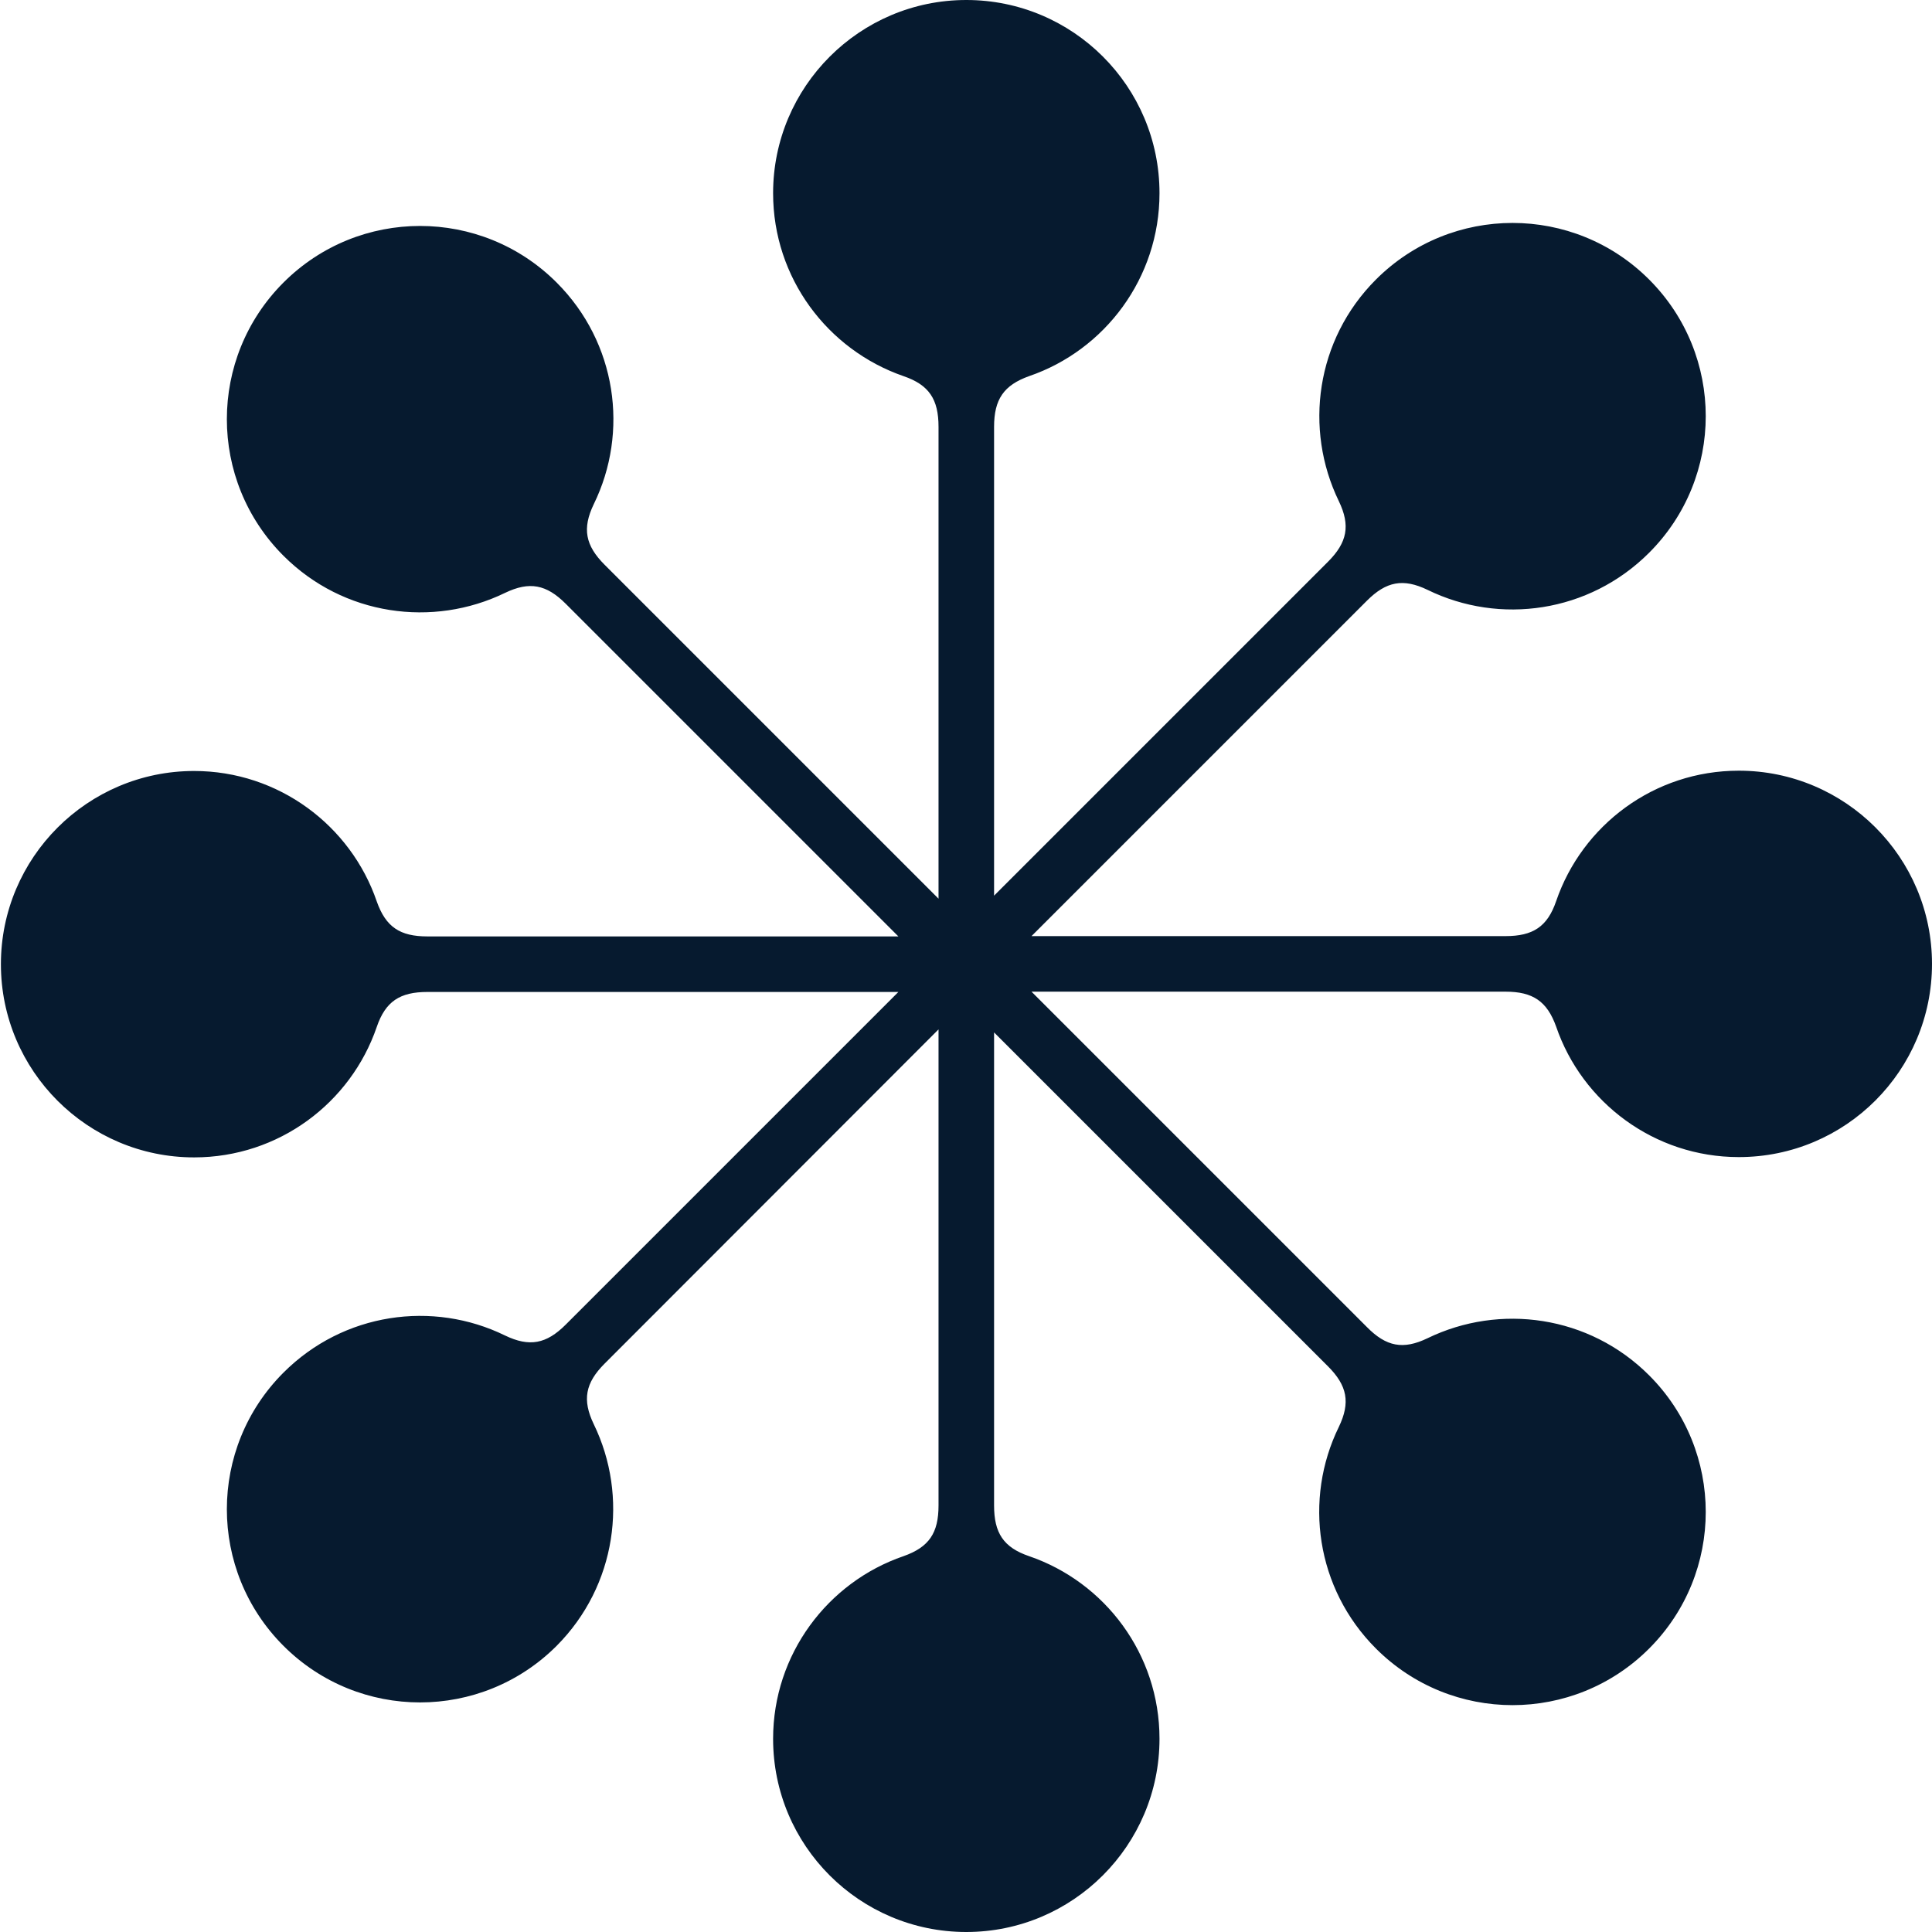 <?xml version="1.0" encoding="UTF-8"?>
<svg id="Kotahitanga" xmlns="http://www.w3.org/2000/svg" viewBox="0 0 64 64">
  <defs>
    <style>
      .cls-1 {
        fill: #061a2f;
        stroke-width: 0px;
      }
    </style>
  </defs>
  <g id="Kotahitanga_-_Anther_-_Tier_4" data-name="Kotahitanga - Anther - Tier 4">
    <path class="cls-1" d="m57.6,25.53c-2.81,0-5.19,1.81-6.05,4.32-.29.85-.77,1.16-1.68,1.16h-15.7l11.11-11.11c.64-.64,1.2-.75,2.01-.36,2.39,1.17,5.35.76,7.34-1.23,2.5-2.5,2.5-6.55,0-9.05-2.5-2.5-6.55-2.5-9.05,0-1.99,1.99-2.39,4.95-1.23,7.34.39.81.28,1.37-.36,2.01l-11.06,11.06v-15.53c0-.91.32-1.38,1.16-1.68,2.51-.86,4.32-3.25,4.32-6.06,0-3.54-2.87-6.4-6.4-6.4s-6.4,2.87-6.4,6.4c0,2.81,1.81,5.19,4.32,6.06.85.29,1.16.77,1.16,1.68v15.63l-11.06-11.06c-.64-.64-.75-1.2-.36-2.01,1.17-2.39.76-5.35-1.23-7.34-2.5-2.5-6.55-2.5-9.05,0-2.5,2.5-2.5,6.55,0,9.05,1.99,1.99,4.95,2.39,7.34,1.23.81-.39,1.37-.28,2.01.36l11.02,11.02h-15.6c-.91,0-1.38-.31-1.68-1.16-.86-2.51-3.25-4.32-6.05-4.32-3.53,0-6.4,2.87-6.4,6.4s2.87,6.4,6.4,6.4c2.81,0,5.19-1.81,6.05-4.32.29-.85.77-1.16,1.68-1.16h15.6l-11.02,11.02c-.64.64-1.2.75-2.01.36-2.39-1.17-5.35-.76-7.34,1.23-2.5,2.5-2.5,6.55,0,9.05,2.5,2.5,6.55,2.5,9.05,0,1.98-1.99,2.39-4.95,1.23-7.34-.39-.81-.28-1.37.36-2.01l11.06-11.07v15.77c0,.91-.31,1.38-1.16,1.68-2.51.86-4.32,3.25-4.32,6.05,0,3.54,2.87,6.4,6.4,6.4s6.4-2.87,6.4-6.4c0-2.81-1.81-5.19-4.32-6.05-.85-.29-1.16-.77-1.16-1.68v-15.67l11.06,11.06c.64.64.75,1.2.36,2.01-1.17,2.39-.76,5.35,1.23,7.34,2.5,2.5,6.55,2.5,9.05,0,2.5-2.5,2.5-6.55,0-9.05-1.99-1.99-4.95-2.39-7.34-1.23-.81.39-1.37.28-2.01-.37l-11.11-11.11h15.7c.91,0,1.38.32,1.68,1.16.86,2.51,3.25,4.32,6.05,4.32,3.54,0,6.4-2.87,6.4-6.4s-2.87-6.4-6.4-6.4Z"/>
  </g>
</svg>